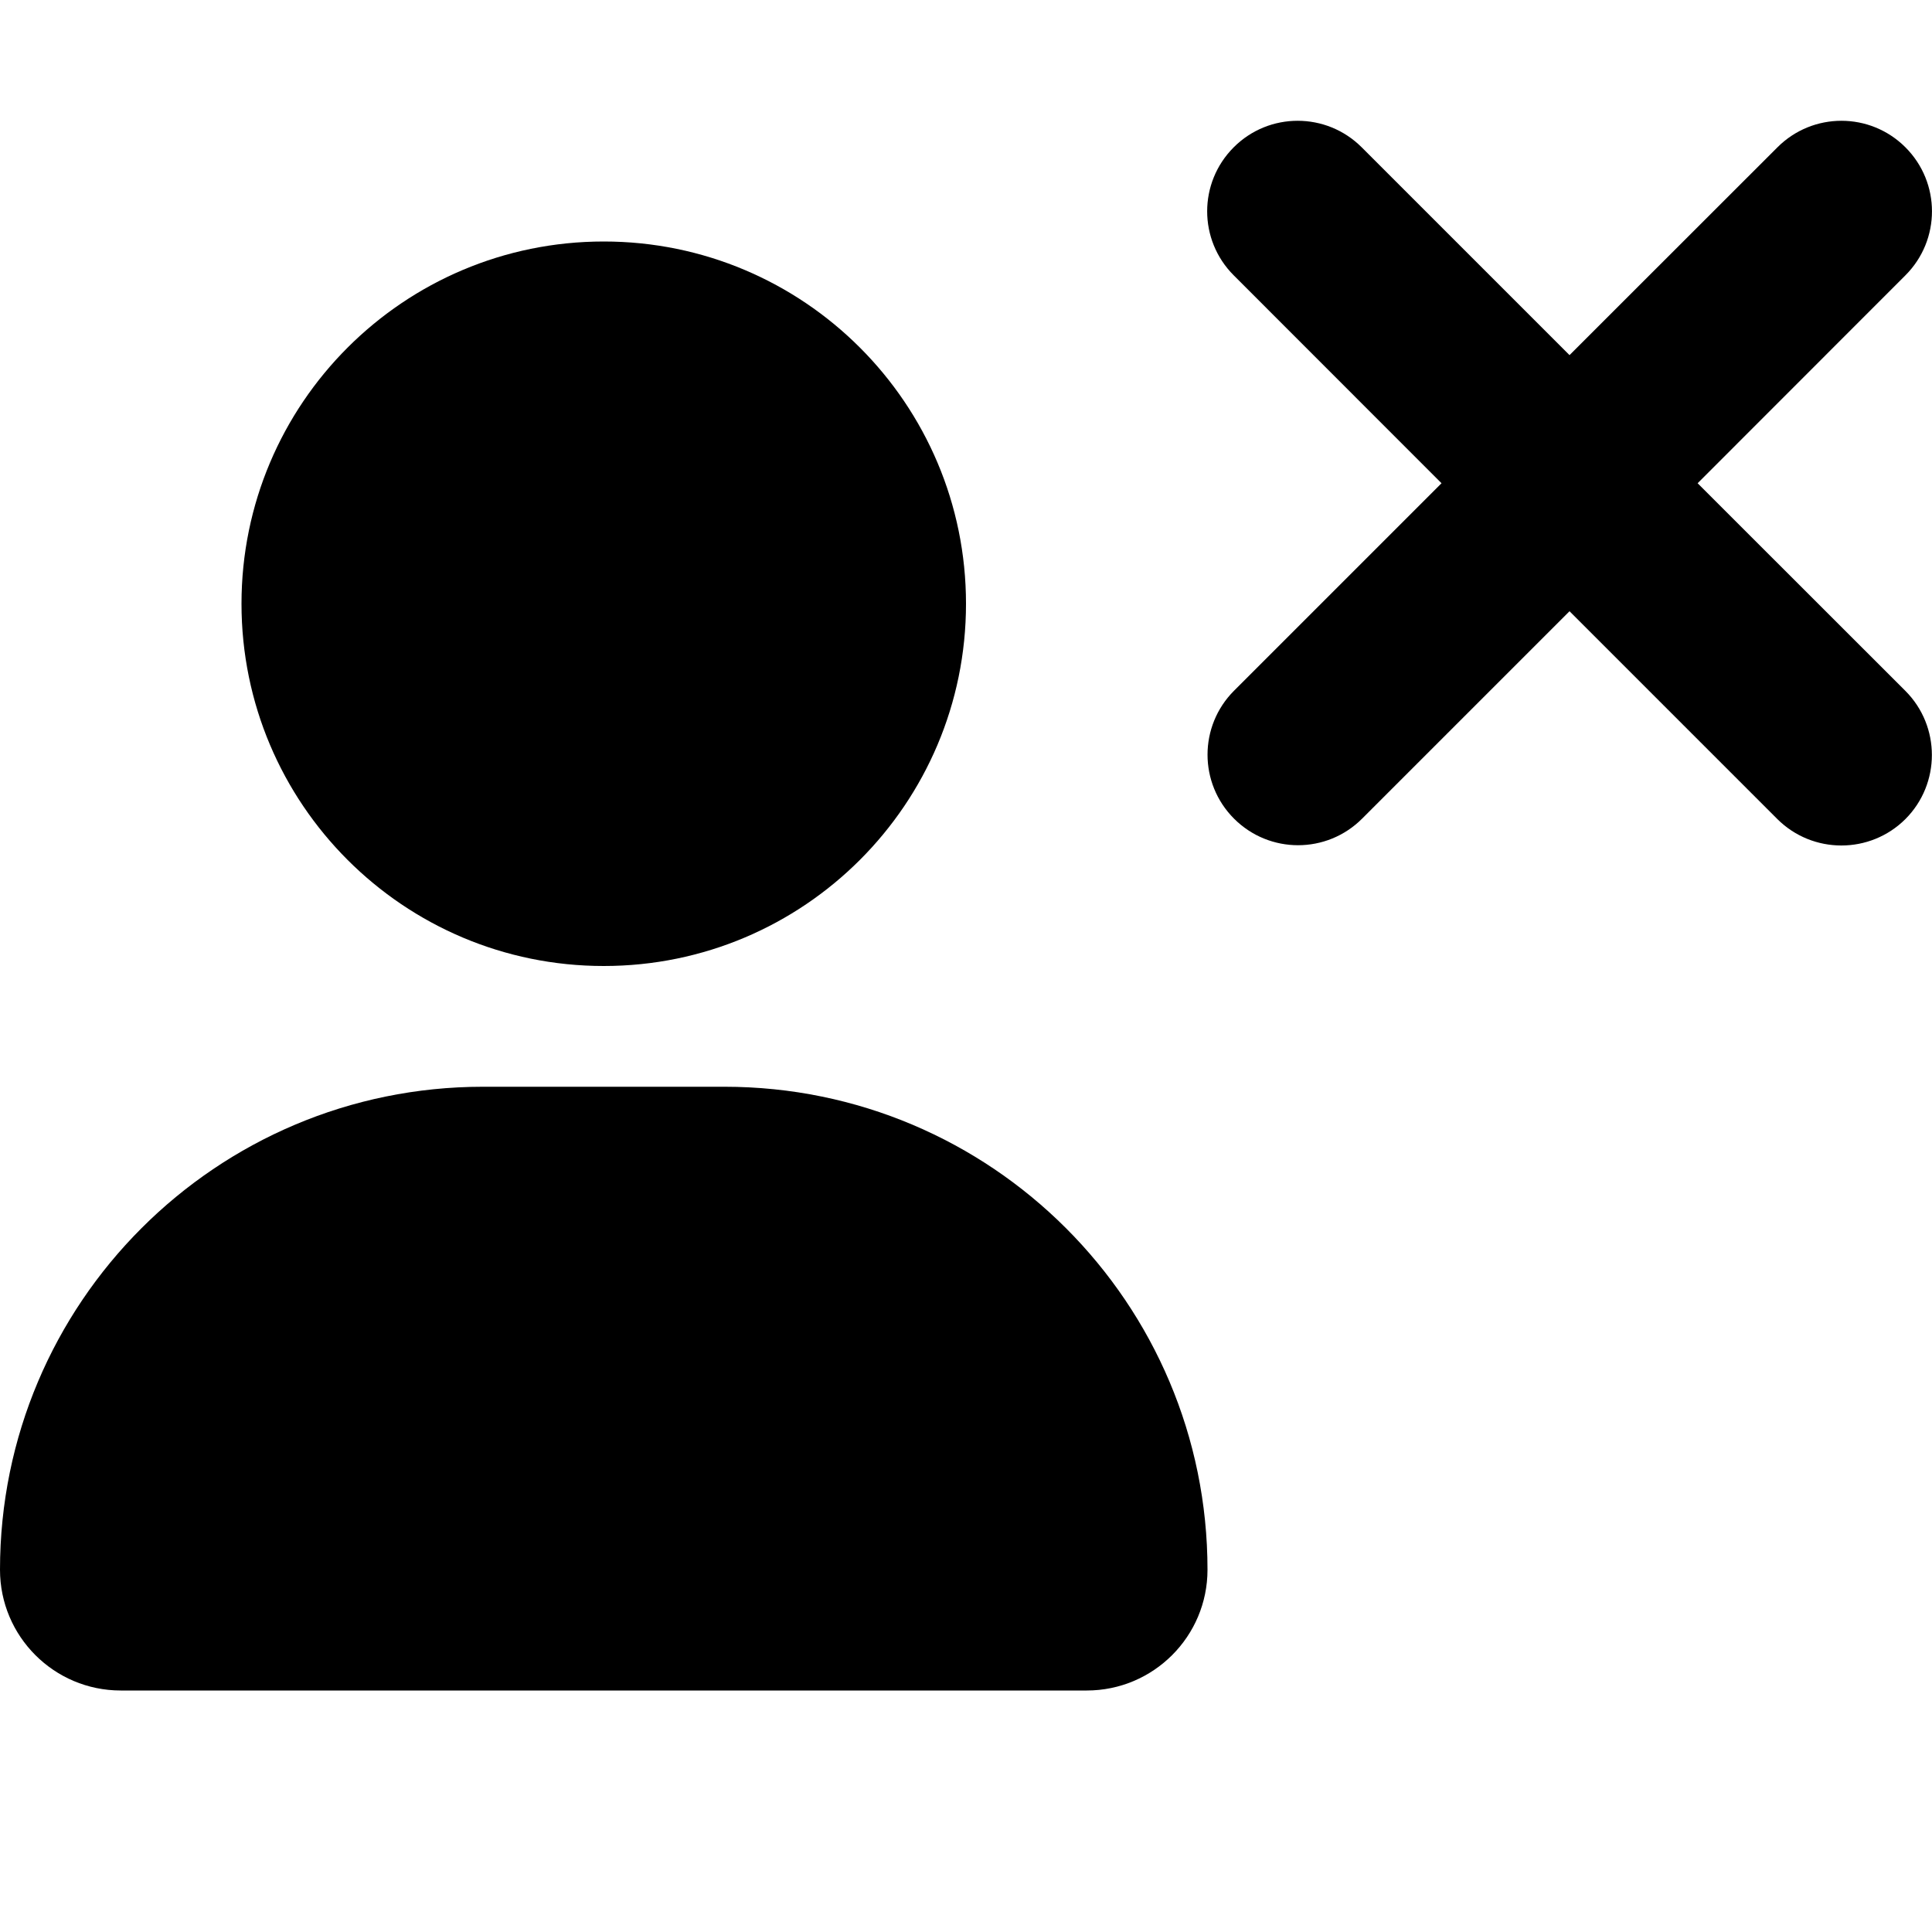 <svg width="16" height="16" viewBox="0 0 16 16" fill="none" xmlns="http://www.w3.org/2000/svg">
<path d="M15.78 2.28C16.073 1.987 16.073 1.513 15.78 1.22C15.487 0.927 15.013 0.927 14.72 1.22L12.998 2.941L11.277 1.22C10.984 0.927 10.509 0.927 10.217 1.22C9.924 1.513 9.924 1.987 10.217 2.28L11.938 4.002L10.22 5.72C9.927 6.013 9.927 6.487 10.22 6.78C10.513 7.073 10.987 7.073 11.28 6.78L12.998 5.062L14.719 6.783C15.012 7.075 15.487 7.075 15.78 6.783C16.072 6.49 16.072 6.015 15.78 5.722L14.059 4.002L15.78 2.28Z" fill="currentColor"/>
<path d="M5 8C6.657 8 8 6.657 8 5C8 3.343 6.657 2 5 2C3.343 2 2 3.343 2 5C2 6.657 3.343 8 5 8Z" fill="currentColor"/>
<path d="M4 9C1.791 9 0 10.791 0 13C0 13.552 0.448 14 1 14H9C9.552 14 10 13.552 10 13C10 10.791 8.209 9 6 9H4Z" fill="currentColor"/>
</svg>
